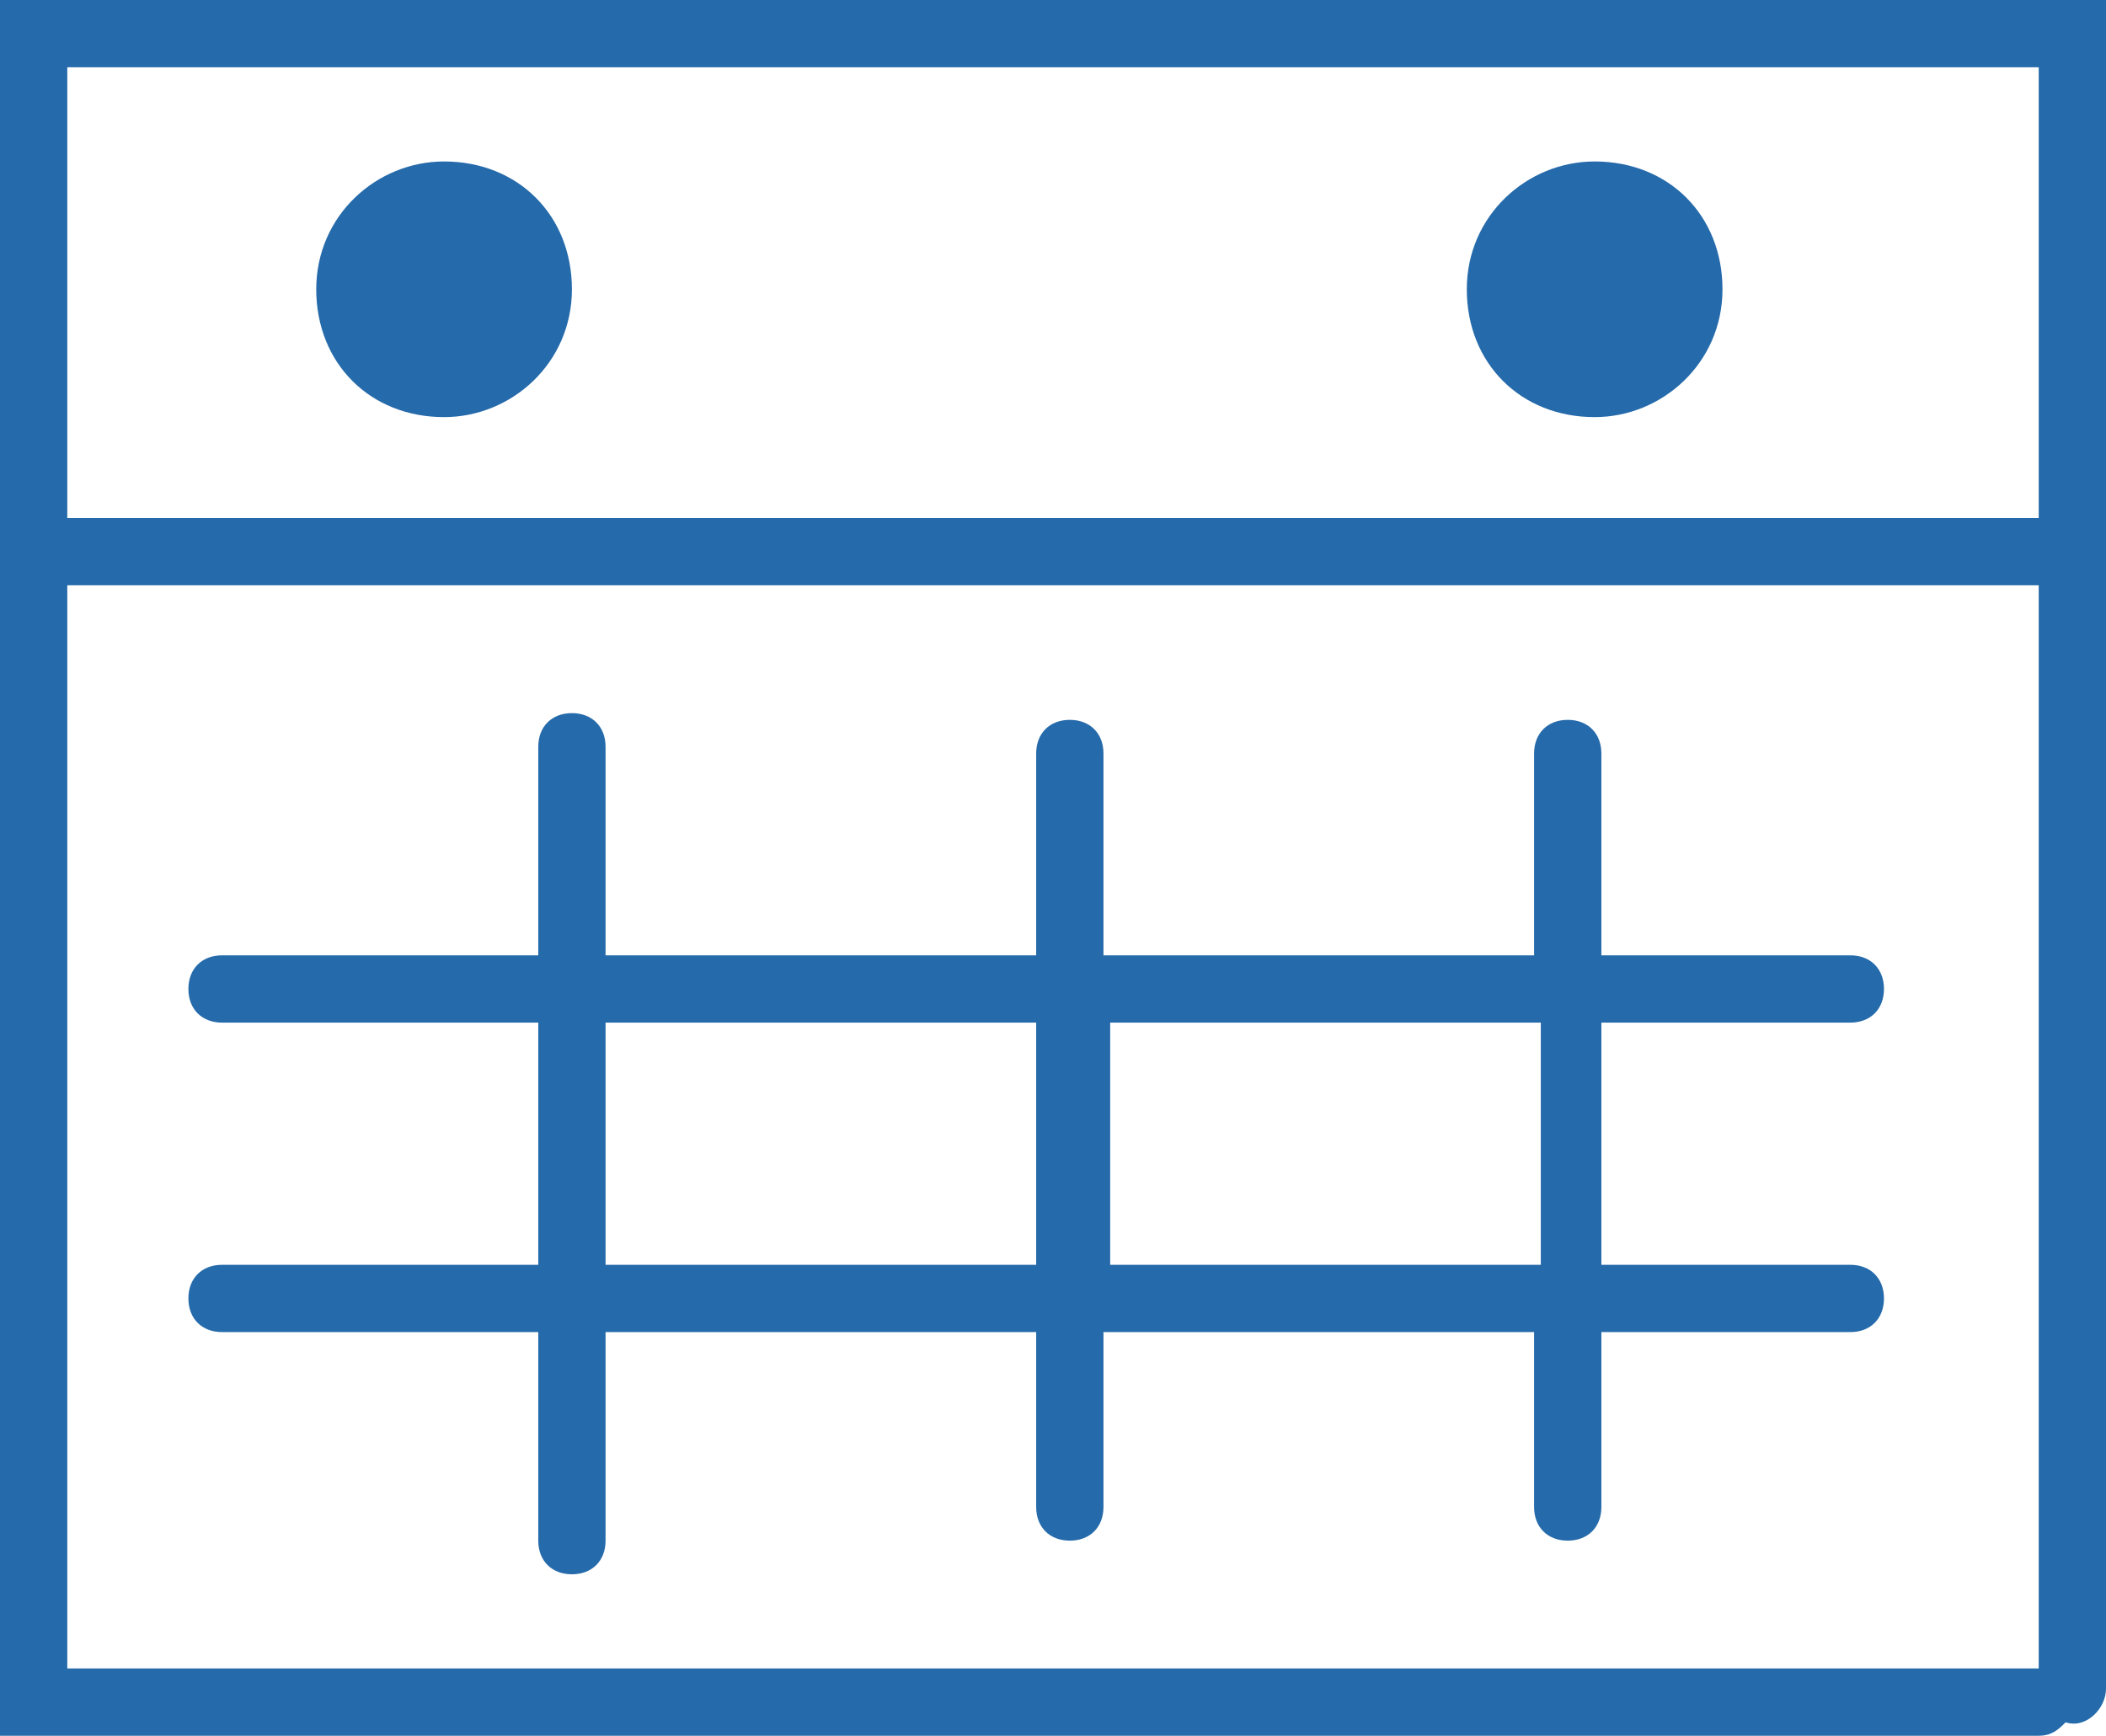 <?xml version="1.0" encoding="utf-8"?>
<!-- Generator: Adobe Illustrator 22.1.0, SVG Export Plug-In . SVG Version: 6.00 Build 0)  -->
<svg version="1.1" id="Layer_1" xmlns="http://www.w3.org/2000/svg" xmlns:xlink="http://www.w3.org/1999/xlink" x="0px" y="0px"
	 viewBox="0 0 31.3 25.8" style="enable-background:new 0 0 31.3 25.8;" xml:space="preserve">
<style type="text/css">
	.st0{fill:#256AAA;}
</style>
<g>
	<path class="st0" d="M6.6,2.4c-1,0-1.9,0.8-1.9,1.9s0.8,1.9,1.9,1.9c1,0,1.9-0.8,1.9-1.9S7.7,2.4,6.6,2.4z"/>
	<path class="st0" d="M23.7,2.4c-1,0-1.9,0.8-1.9,1.9s0.8,1.9,1.9,1.9c1,0,1.9-0.8,1.9-1.9S24.8,2.4,23.7,2.4z"/>
	<path class="st0" d="M0,0v7.7v1v17.1h30.3c0.2,0,0.3-0.1,0.4-0.2c0.3,0.1,0.6-0.2,0.6-0.5V8.7v-1V0L0,0L0,0z M30.3,24.8L30.3,24.8
		H1V8.7h29.3V24.8z M1,7.7V1h29.3v6.7H1z"/>
	<path class="st0" d="M3.3,18.8c-0.3,0-0.5,0.2-0.5,0.5s0.2,0.5,0.5,0.5H8v3.1c0,0.3,0.2,0.5,0.5,0.5S9,23.2,9,22.9v-3.1h6.4v2.6
		c0,0.3,0.2,0.5,0.5,0.5s0.5-0.2,0.5-0.5v-2.6h6.4v2.6c0,0.3,0.2,0.5,0.5,0.5s0.5-0.2,0.5-0.5v-2.6h3.7c0.3,0,0.5-0.2,0.5-0.5
		s-0.2-0.5-0.5-0.5h-3.7v-3.6h3.7c0.3,0,0.5-0.2,0.5-0.5s-0.2-0.5-0.5-0.5h-3.7v-3c0-0.3-0.2-0.5-0.5-0.5s-0.5,0.2-0.5,0.5v3h-6.4
		v-3c0-0.3-0.2-0.5-0.5-0.5s-0.5,0.2-0.5,0.5v3H9v-3.1c0-0.3-0.2-0.5-0.5-0.5S8,10.8,8,11.1v3.1H3.3c-0.3,0-0.5,0.2-0.5,0.5
		s0.2,0.5,0.5,0.5H8v3.6H3.3z M22.9,15.2v3.6h-6.4v-3.6H22.9z M9,15.2h6.4v3.6H9V15.2z"/>
</g>
</svg>
